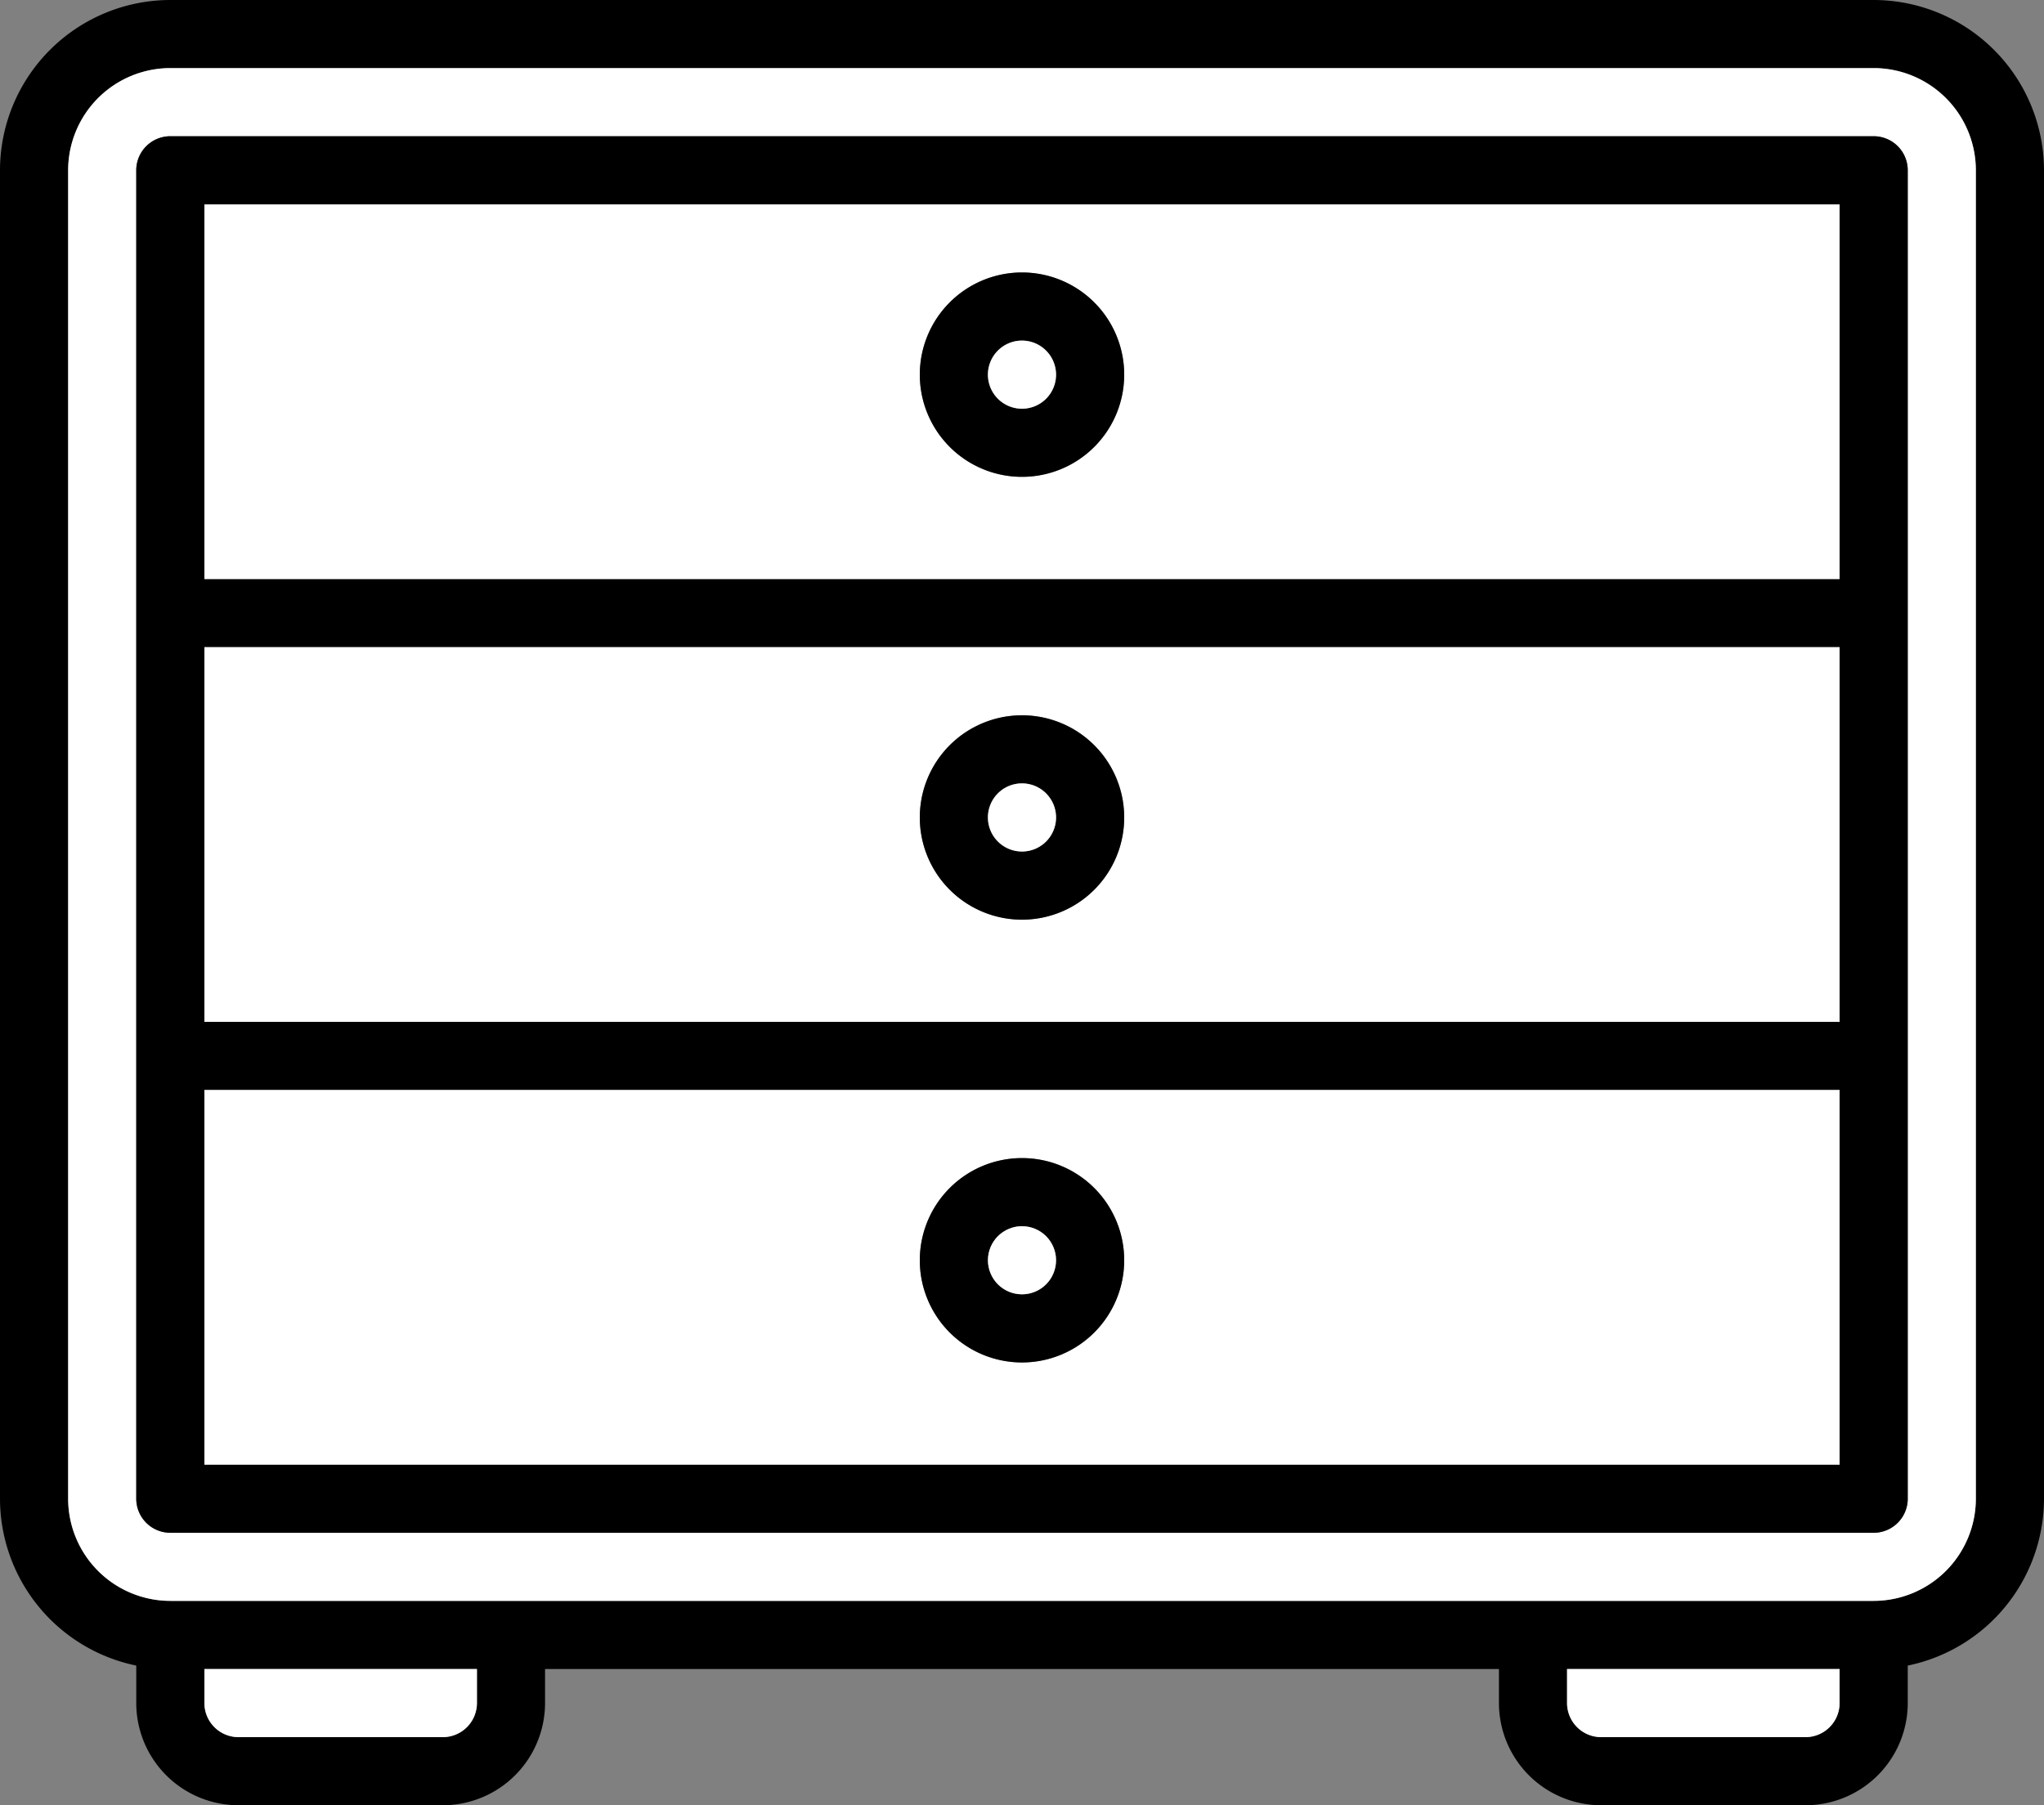 <svg id="Capa_1" data-name="Capa 1" xmlns="http://www.w3.org/2000/svg" viewBox="0 0 512 452.26"><rect x="0" y="0" width="512" height="452.26" fill="#808080" stroke="none"/><defs><style>.cls-1{fill:#fff;}</style></defs><path d="M469.33,29.87H42.67A42.71,42.71,0,0,0,0,72.53v332.8a42.74,42.74,0,0,0,34.13,41.81v9.39a25.63,25.63,0,0,0,25.6,25.6h51.2a25.62,25.62,0,0,0,25.6-25.6V448H375.47v8.53a25.62,25.62,0,0,0,25.6,25.6h51.2a25.62,25.62,0,0,0,25.6-25.6v-9.39A42.74,42.74,0,0,0,512,405.33V72.53A42.71,42.71,0,0,0,469.33,29.87ZM119.47,456.53a8.56,8.56,0,0,1-8.54,8.54H59.73a8.55,8.55,0,0,1-8.53-8.54V448h68.27Zm341.33,0a8.55,8.55,0,0,1-8.53,8.54h-51.2a8.56,8.56,0,0,1-8.54-8.54V448H460.8Zm34.13-51.2a25.62,25.62,0,0,1-25.6,25.6H42.67a25.61,25.61,0,0,1-25.6-25.6V72.53a25.62,25.62,0,0,1,25.6-25.6H469.33a25.62,25.62,0,0,1,25.6,25.6Z" transform="translate(0 -29.87)"/><path class="cls-1" d="M460.8,448v8.53a8.55,8.55,0,0,1-8.53,8.54h-51.2a8.56,8.56,0,0,1-8.54-8.54V448Z" transform="translate(0 -29.87)"/><path class="cls-1" d="M119.47,448v8.53a8.56,8.56,0,0,1-8.54,8.54H59.73a8.55,8.55,0,0,1-8.53-8.54V448Z" transform="translate(0 -29.87)"/><path class="cls-1" d="M469.33,46.93H42.67a25.62,25.62,0,0,0-25.6,25.6v332.8a25.61,25.61,0,0,0,25.6,25.6H469.33a25.62,25.62,0,0,0,25.6-25.6V72.53A25.62,25.62,0,0,0,469.33,46.93Zm8.54,358.4a8.54,8.54,0,0,1-8.54,8.54H42.67a8.54,8.54,0,0,1-8.54-8.54V72.53A8.53,8.53,0,0,1,42.67,64H469.33a8.53,8.53,0,0,1,8.54,8.53Z" transform="translate(0 -29.87)"/><path d="M469.33,64H42.67a8.53,8.53,0,0,0-8.54,8.53v332.8a8.54,8.54,0,0,0,8.54,8.54H469.33a8.54,8.54,0,0,0,8.54-8.54V72.53A8.53,8.53,0,0,0,469.33,64ZM460.8,396.8H51.2V302.93H460.8Zm0-110.93H51.2V192H460.8Zm0-110.94H51.2V81.07H460.8Z" transform="translate(0 -29.87)"/><path class="cls-1" d="M51.2,302.93V396.8H460.8V302.93ZM256,371.2a25.6,25.6,0,1,1,25.6-25.6A25.63,25.63,0,0,1,256,371.2Z" transform="translate(0 -29.87)"/><path class="cls-1" d="M51.2,192v93.87H460.8V192ZM256,260.27a25.6,25.6,0,1,1,25.6-25.6A25.6,25.6,0,0,1,256,260.27Z" transform="translate(0 -29.87)"/><path class="cls-1" d="M51.2,81.07v93.86H460.8V81.07ZM256,149.33a25.6,25.6,0,1,1,25.6-25.6A25.6,25.6,0,0,1,256,149.33Z" transform="translate(0 -29.87)"/><path d="M256,98.13a25.6,25.6,0,1,0,25.6,25.6A25.6,25.6,0,0,0,256,98.13Zm0,34.14a8.54,8.54,0,1,1,8.53-8.54A8.53,8.53,0,0,1,256,132.27Z" transform="translate(0 -29.87)"/><path class="cls-1" d="M264.53,123.73A8.53,8.53,0,1,1,256,115.2,8.55,8.55,0,0,1,264.53,123.73Z" transform="translate(0 -29.87)"/><path d="M256,209.07a25.6,25.6,0,1,0,25.6,25.6A25.6,25.6,0,0,0,256,209.07Zm0,34.13a8.54,8.54,0,1,1,8.53-8.53A8.53,8.53,0,0,1,256,243.2Z" transform="translate(0 -29.87)"/><path class="cls-1" d="M264.53,234.67a8.53,8.53,0,1,1-8.53-8.54A8.54,8.54,0,0,1,264.53,234.67Z" transform="translate(0 -29.87)"/><path d="M256,320a25.6,25.6,0,1,0,25.6,25.6A25.6,25.6,0,0,0,256,320Zm0,34.13a8.53,8.53,0,1,1,8.53-8.53A8.53,8.53,0,0,1,256,354.13Z" transform="translate(0 -29.87)"/><circle class="cls-1" cx="256" cy="345.6" r="8.53" transform="translate(-112.77 94.4) rotate(-22.5)"/></svg>